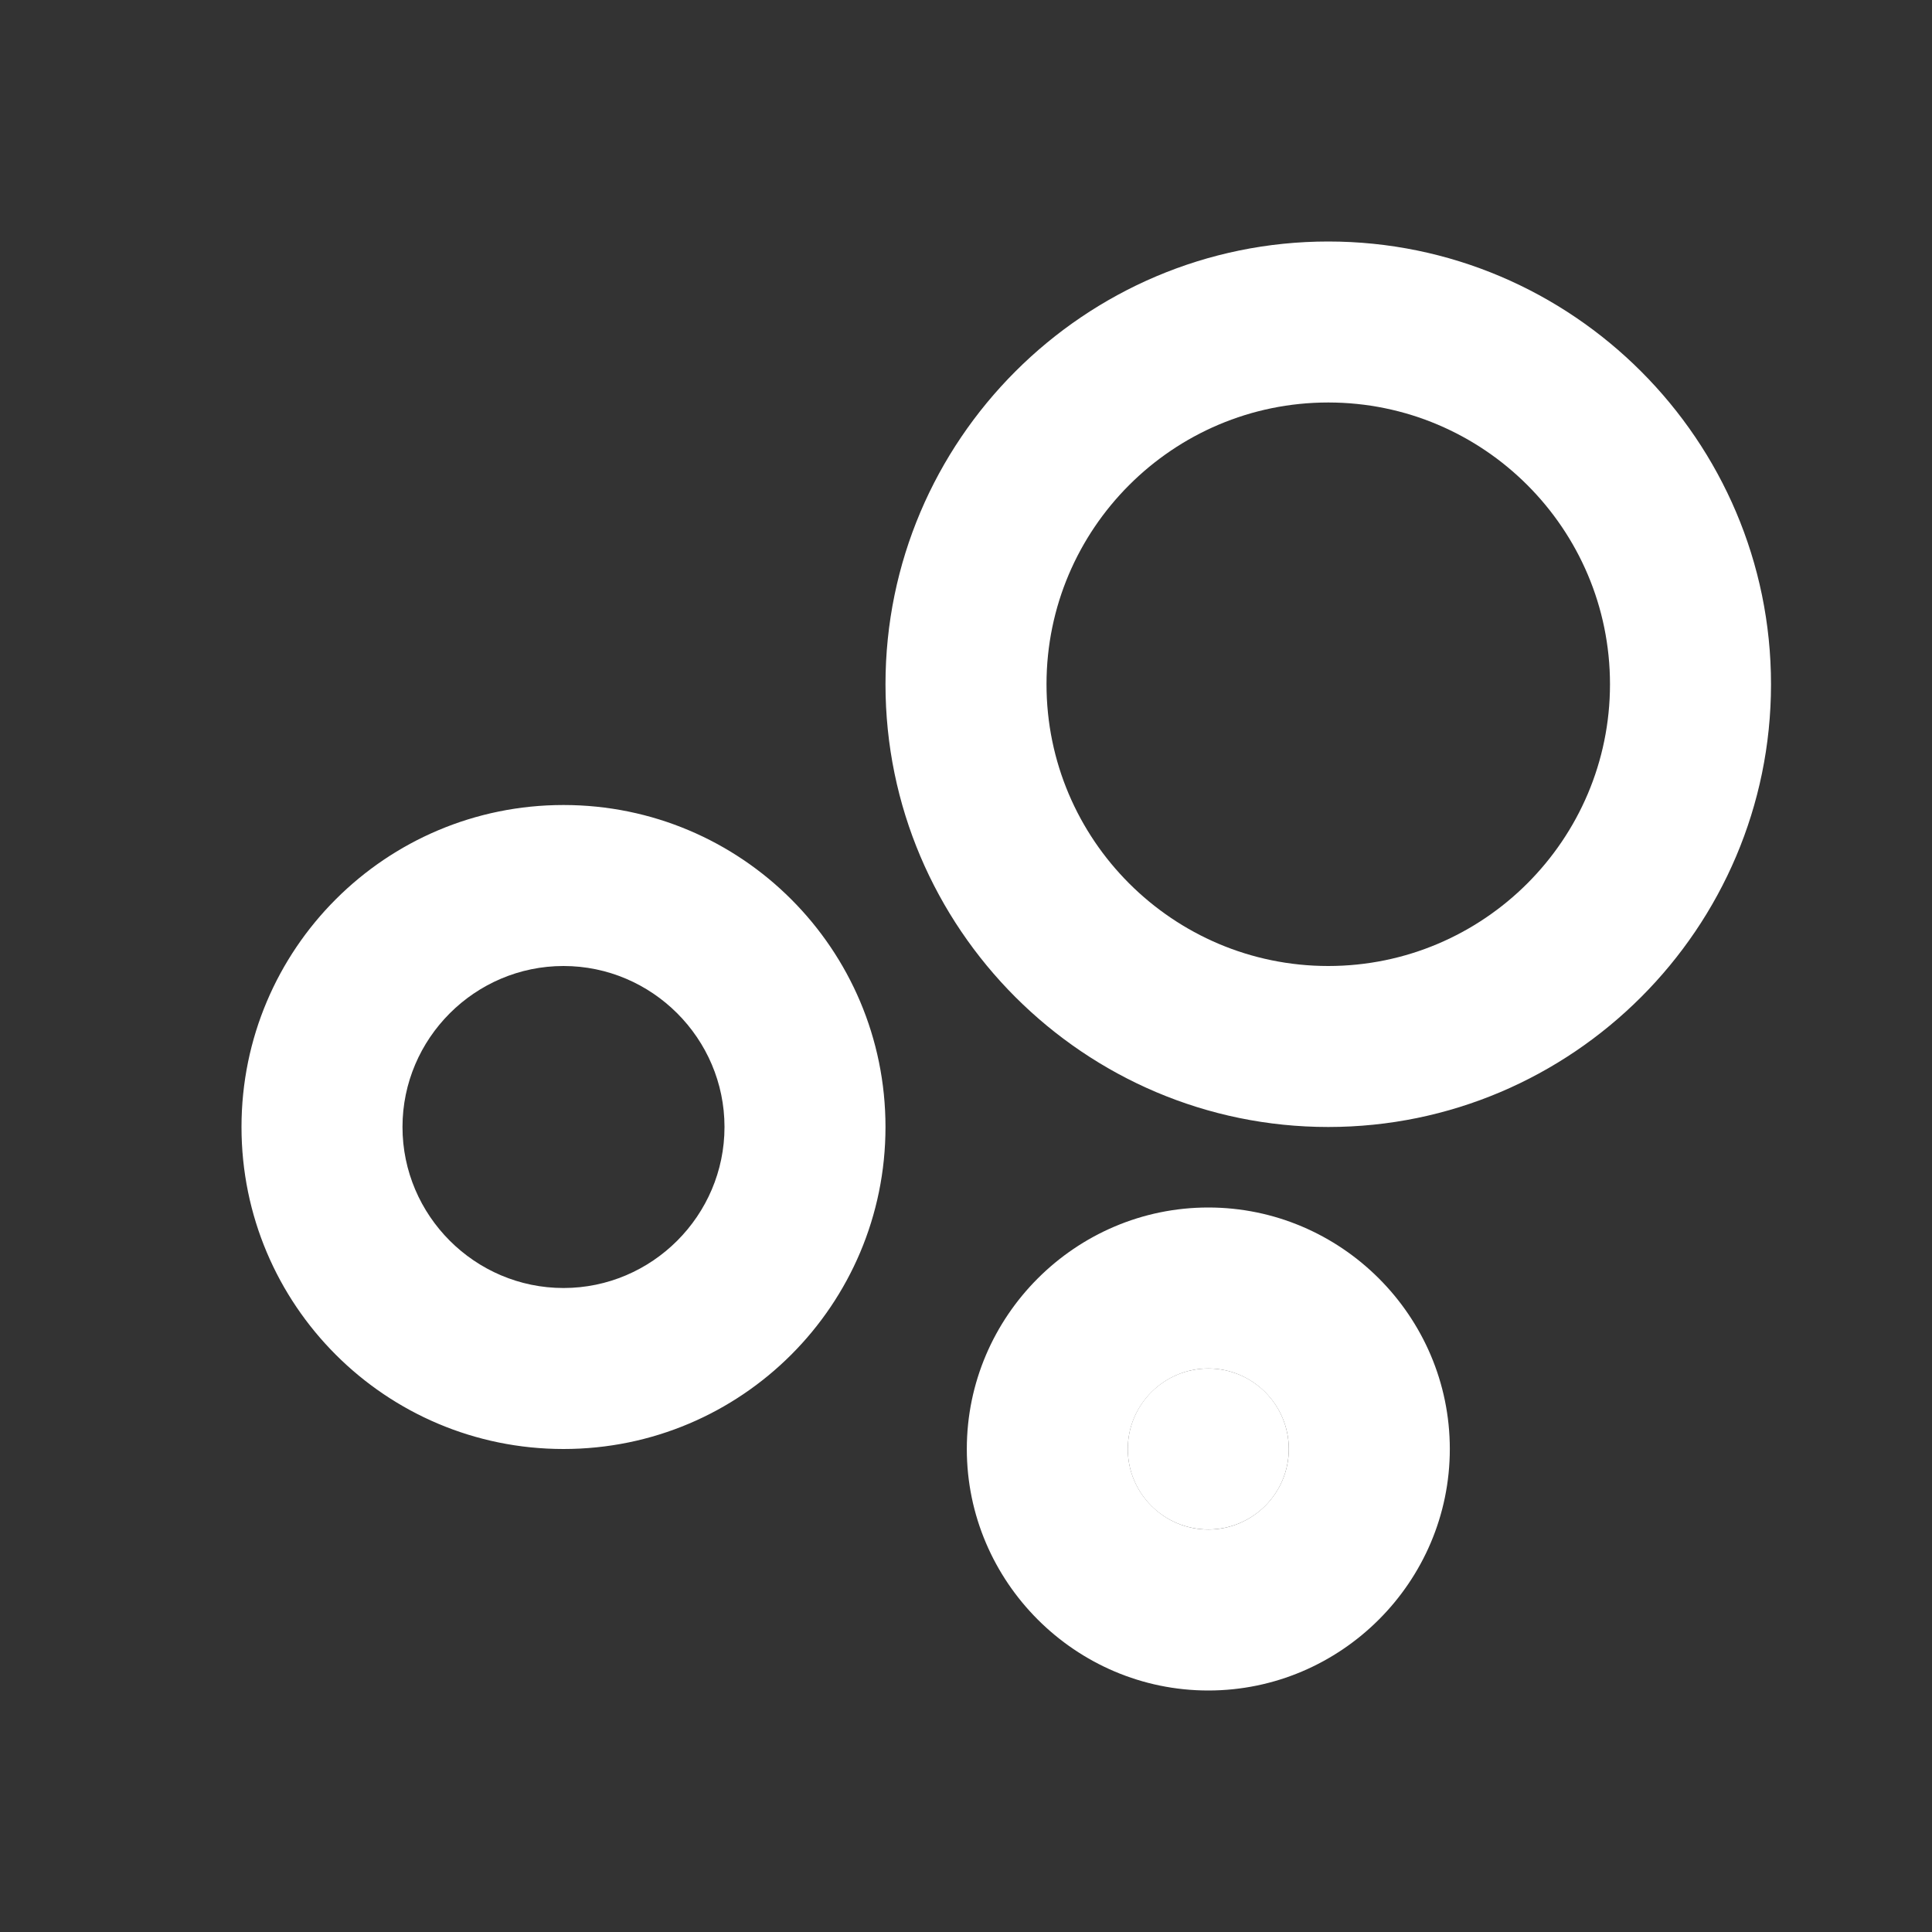<svg width="64" height="64" viewBox="0 0 64 64" fill="none" xmlns="http://www.w3.org/2000/svg">
<rect x="0" y="0" width="64" height="64" fill="#333333" stroke="none"/>
<g clip-path="url(#clip0_916_1663)">
<path d="M40.026 50.666C41.499 50.666 42.693 49.472 42.693 48C42.693 46.527 41.499 45.333 40.026 45.333C38.553 45.333 37.359 46.527 37.359 48C37.359 49.472 38.553 50.666 40.026 50.666Z" fill="white"/>
<path d="M18.667 48C24.56 48 29.333 43.227 29.333 37.333C29.333 31.44 24.56 26.667 18.667 26.667C12.773 26.667 8 31.44 8 37.333C8 43.227 12.773 48 18.667 48ZM18.667 32C21.6 32 24 34.4 24 37.333C24 40.267 21.6 42.667 18.667 42.667C15.733 42.667 13.333 40.267 13.333 37.333C13.333 34.4 15.733 32 18.667 32ZM48.027 48C48.027 43.6 44.427 40 40.027 40C35.627 40 32.027 43.6 32.027 48C32.027 52.4 35.627 56 40.027 56C44.427 56 48.027 52.4 48.027 48ZM37.36 48C37.36 46.533 38.56 45.333 40.027 45.333C41.493 45.333 42.693 46.533 42.693 48C42.693 49.467 41.493 50.667 40.027 50.667C38.56 50.667 37.36 49.467 37.36 48ZM44 37.333C52.08 37.333 58.667 30.747 58.667 22.667C58.667 14.587 52.08 8 44 8C35.92 8 29.333 14.587 29.333 22.667C29.333 30.747 35.92 37.333 44 37.333ZM44 13.333C49.147 13.333 53.333 17.52 53.333 22.667C53.333 27.813 49.147 32 44 32C38.853 32 34.667 27.813 34.667 22.667C34.667 17.52 38.853 13.333 44 13.333Z" fill="white"/>
</g>
<defs>
<clipPath id="clip0_916_1663">
<rect width="64" height="64" fill="white"/>
</clipPath>
</defs>
</svg>
